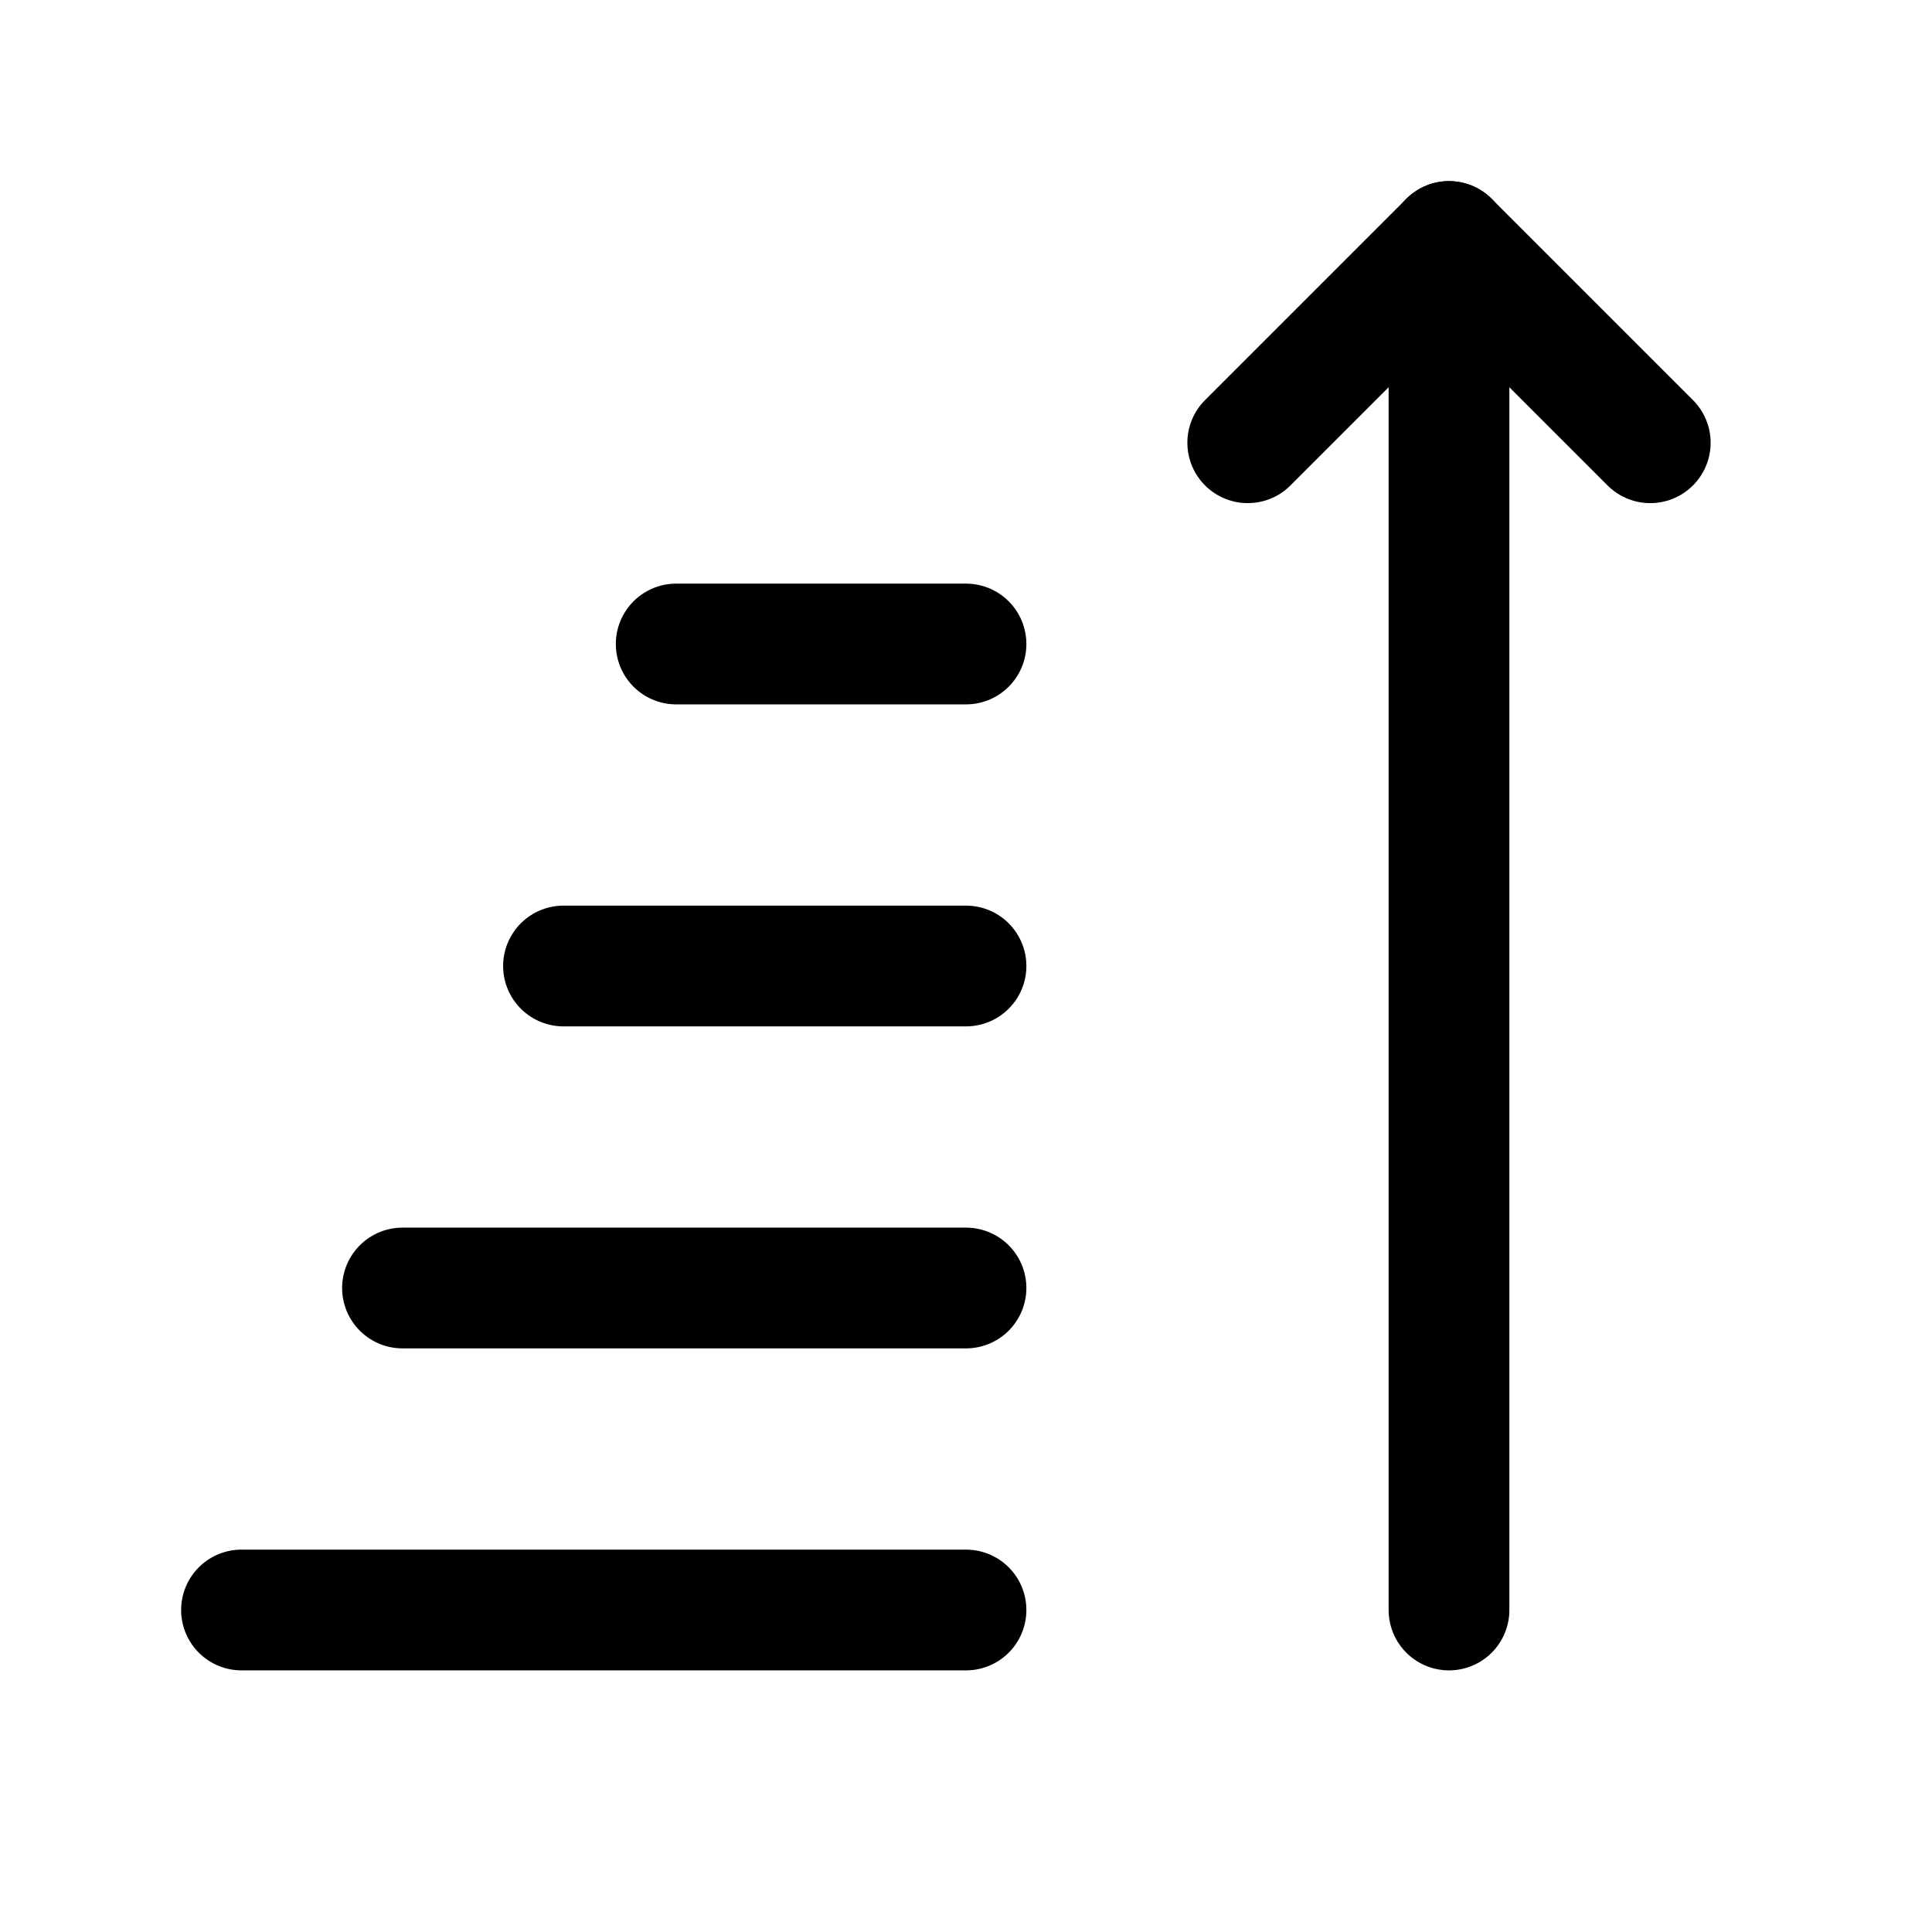 <svg width="24" height="24" viewBox="0 0 24 24" fill="none" xmlns="http://www.w3.org/2000/svg">
<g clip-path="url(#clip0_50_18291)">
<path d="M18 3V20" stroke="black" stroke-width="1.5" stroke-linecap="round" stroke-linejoin="round"/>
<path d="M3 20H12" stroke="black" stroke-width="1.5" stroke-linecap="round" stroke-linejoin="round"/>
<path d="M5 16H12" stroke="black" stroke-width="1.5" stroke-linecap="round" stroke-linejoin="round"/>
<path d="M7 12H12" stroke="black" stroke-width="1.5" stroke-linecap="round" stroke-linejoin="round"/>
<path d="M8.4 8H12" stroke="black" stroke-width="1.5" stroke-linecap="round" stroke-linejoin="round"/>
<path d="M15.5 5.5L18 3L20.5 5.5" stroke="black" stroke-width="1.5" stroke-linecap="round" stroke-linejoin="round"/>
</g>
<defs>
<clipPath id="clip0_50_18291">
<rect width="24" height="24" fill="white"/>
</clipPath>
</defs>
</svg>
